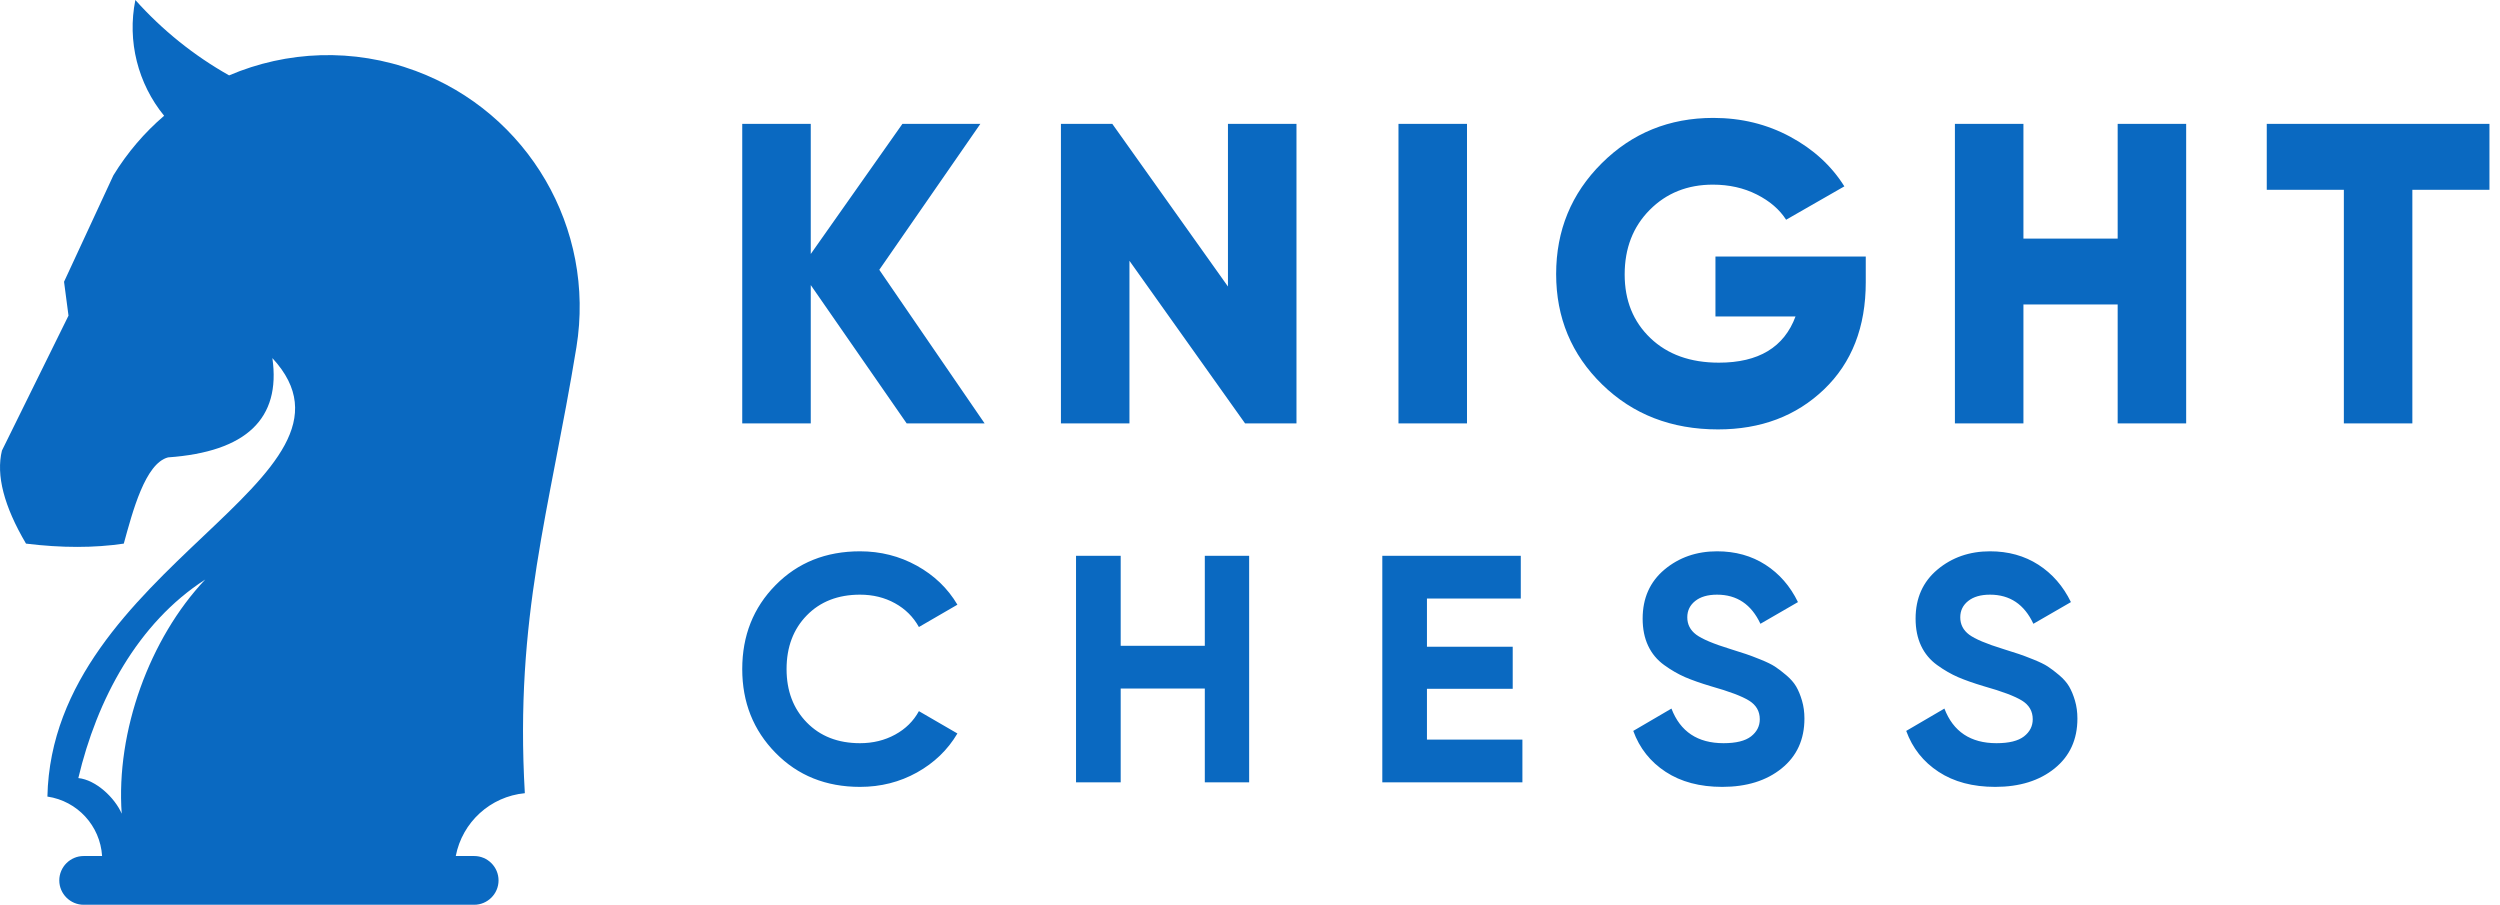 <svg width="105" height="38" viewBox="0 0 105 38" fill="none" xmlns="http://www.w3.org/2000/svg">
<path fill-rule="evenodd" clip-rule="evenodd" d="M5.112 34.174C4.819 33.499 4.025 32.754 3.29 32.679C4.067 29.391 5.778 26.17 8.619 24.341C6.278 26.817 4.864 30.728 5.112 34.174ZM9.622 3.166C8.148 2.335 6.817 1.267 5.685 0C5.337 1.735 5.794 3.516 6.893 4.862C6.073 5.565 5.351 6.403 4.762 7.365C4.762 7.365 4.071 8.855 2.69 11.834C2.69 11.834 2.752 12.308 2.877 13.257C1.013 17.035 0.081 18.925 0.081 18.925C-0.171 19.957 0.166 21.26 1.092 22.832C2.59 23.016 3.959 23.016 5.199 22.832C5.568 21.493 6.097 19.461 7.059 19.21C10.342 18.977 11.803 17.587 11.44 15.04C16.1 20.086 2.198 23.804 1.991 33.456C3.25 33.641 4.208 34.682 4.288 35.953H3.514C2.951 35.953 2.49 36.413 2.49 36.977C2.49 37.539 2.951 38 3.514 38H19.916C20.479 38 20.939 37.539 20.939 36.977C20.939 36.413 20.479 35.953 19.916 35.953H19.142C19.417 34.527 20.598 33.453 22.043 33.314C21.614 25.903 23.085 21.464 24.21 14.581C25.019 9.594 22.188 4.733 17.452 2.976C14.837 2.005 12.043 2.132 9.622 3.166Z" fill="#0A69C1"/>
<path d="M104.557 5.203V7.971H101.319V17.784H98.442V7.971H95.204V5.203H104.557ZM88.942 5.203H91.819V17.784H88.942V12.787H84.984V17.784H82.106V5.203H84.984V10.02H88.942V5.203ZM78.362 10.775V11.853C78.362 13.734 77.778 15.235 76.609 16.355C75.439 17.475 73.955 18.035 72.157 18.035C70.202 18.035 68.58 17.406 67.291 16.148C66.002 14.89 65.358 13.344 65.358 11.511C65.358 9.678 65.996 8.127 67.273 6.857C68.55 5.586 70.112 4.952 71.959 4.952C73.134 4.952 74.21 5.215 75.188 5.742C76.165 6.269 76.923 6.964 77.463 7.827L75.017 9.229C74.741 8.798 74.33 8.444 73.785 8.169C73.239 7.893 72.624 7.755 71.941 7.755C70.874 7.755 69.989 8.109 69.288 8.816C68.586 9.523 68.236 10.427 68.236 11.529C68.236 12.62 68.595 13.509 69.315 14.198C70.034 14.887 70.994 15.232 72.193 15.232C73.86 15.232 74.933 14.585 75.412 13.291H72.049V10.775L78.362 10.775ZM58.736 5.203H61.614V17.784H58.736V5.203ZM51.574 5.203H54.452V17.784H52.294L47.437 10.954V17.784H44.559V5.203H46.717L51.574 12.033V5.203ZM41.355 17.784H38.081L34.052 11.973V17.784H31.174V5.203H34.052V10.667L37.901 5.203H41.175L36.93 11.332L41.355 17.784Z" fill="#0A69C1"/>
<path d="M83.799 33.049C82.856 33.049 82.063 32.838 81.42 32.416C80.777 31.995 80.324 31.422 80.061 30.698L81.665 29.76C82.036 30.729 82.766 31.214 83.853 31.214C84.378 31.214 84.763 31.119 85.008 30.929C85.253 30.738 85.375 30.498 85.375 30.208C85.375 29.873 85.225 29.613 84.926 29.427C84.627 29.241 84.093 29.039 83.323 28.822C82.897 28.695 82.537 28.568 82.242 28.442C81.948 28.314 81.653 28.145 81.359 27.932C81.064 27.719 80.84 27.45 80.686 27.123C80.532 26.797 80.455 26.417 80.455 25.982C80.455 25.121 80.761 24.435 81.373 23.922C81.984 23.411 82.72 23.155 83.581 23.155C84.351 23.155 85.028 23.343 85.613 23.719C86.197 24.095 86.652 24.618 86.979 25.288L85.402 26.199C85.022 25.384 84.415 24.976 83.581 24.976C83.192 24.976 82.886 25.064 82.664 25.241C82.442 25.418 82.331 25.646 82.331 25.927C82.331 26.226 82.455 26.468 82.704 26.655C82.954 26.84 83.431 27.042 84.138 27.259C84.428 27.35 84.648 27.42 84.797 27.47C84.947 27.52 85.151 27.597 85.409 27.701C85.667 27.805 85.867 27.902 86.007 27.993C86.147 28.084 86.308 28.206 86.49 28.36C86.671 28.514 86.809 28.673 86.904 28.835C86.999 28.999 87.081 29.195 87.149 29.427C87.217 29.658 87.251 29.909 87.251 30.181C87.251 31.06 86.931 31.758 86.293 32.274C85.654 32.79 84.822 33.049 83.799 33.049ZM72.334 33.049C71.392 33.049 70.599 32.838 69.956 32.416C69.313 31.995 68.86 31.422 68.597 30.698L70.201 29.76C70.572 30.729 71.302 31.214 72.389 31.214C72.914 31.214 73.299 31.119 73.544 30.929C73.788 30.738 73.911 30.498 73.911 30.208C73.911 29.873 73.761 29.613 73.462 29.427C73.163 29.241 72.629 29.039 71.859 28.822C71.433 28.695 71.073 28.568 70.778 28.442C70.484 28.314 70.189 28.145 69.895 27.932C69.6 27.719 69.376 27.45 69.222 27.123C69.068 26.797 68.991 26.417 68.991 25.982C68.991 25.121 69.297 24.435 69.908 23.922C70.52 23.411 71.256 23.155 72.117 23.155C72.887 23.155 73.564 23.343 74.148 23.719C74.733 24.095 75.188 24.618 75.514 25.288L73.938 26.199C73.557 25.384 72.95 24.976 72.117 24.976C71.727 24.976 71.421 25.064 71.199 25.241C70.977 25.418 70.866 25.646 70.866 25.927C70.866 26.226 70.991 26.468 71.24 26.655C71.489 26.84 71.967 27.042 72.674 27.259C72.964 27.35 73.183 27.42 73.333 27.47C73.483 27.52 73.686 27.597 73.945 27.701C74.203 27.805 74.402 27.902 74.543 27.993C74.683 28.084 74.844 28.206 75.025 28.36C75.206 28.514 75.345 28.673 75.44 28.835C75.535 28.999 75.616 29.195 75.684 29.427C75.752 29.658 75.786 29.909 75.786 30.181C75.786 31.06 75.467 31.758 74.828 32.274C74.189 32.79 73.358 33.049 72.334 33.049ZM59.932 31.064H63.941V32.858H58.057V23.345H63.873V25.139H59.932V27.164H63.534V28.931H59.932V31.064ZM50.602 23.345H52.464V32.858H50.602V28.917H47.069V32.858H45.193V23.345H47.069V27.123H50.602V23.345ZM36.121 33.049C34.689 33.049 33.507 32.573 32.574 31.621C31.64 30.67 31.174 29.497 31.174 28.102C31.174 26.697 31.64 25.522 32.574 24.575C33.507 23.628 34.689 23.155 36.121 23.155C36.981 23.155 37.776 23.356 38.506 23.759C39.235 24.163 39.804 24.708 40.211 25.397L38.594 26.335C38.358 25.909 38.023 25.576 37.588 25.336C37.154 25.096 36.664 24.976 36.121 24.976C35.197 24.976 34.451 25.266 33.885 25.846C33.319 26.426 33.036 27.178 33.036 28.102C33.036 29.017 33.319 29.764 33.885 30.344C34.452 30.924 35.197 31.214 36.121 31.214C36.664 31.214 37.156 31.094 37.595 30.854C38.035 30.614 38.367 30.285 38.594 29.868L40.211 30.806C39.804 31.495 39.237 32.04 38.513 32.444C37.788 32.847 36.99 33.049 36.121 33.049Z" fill="#0A69C1"/>
</svg>
